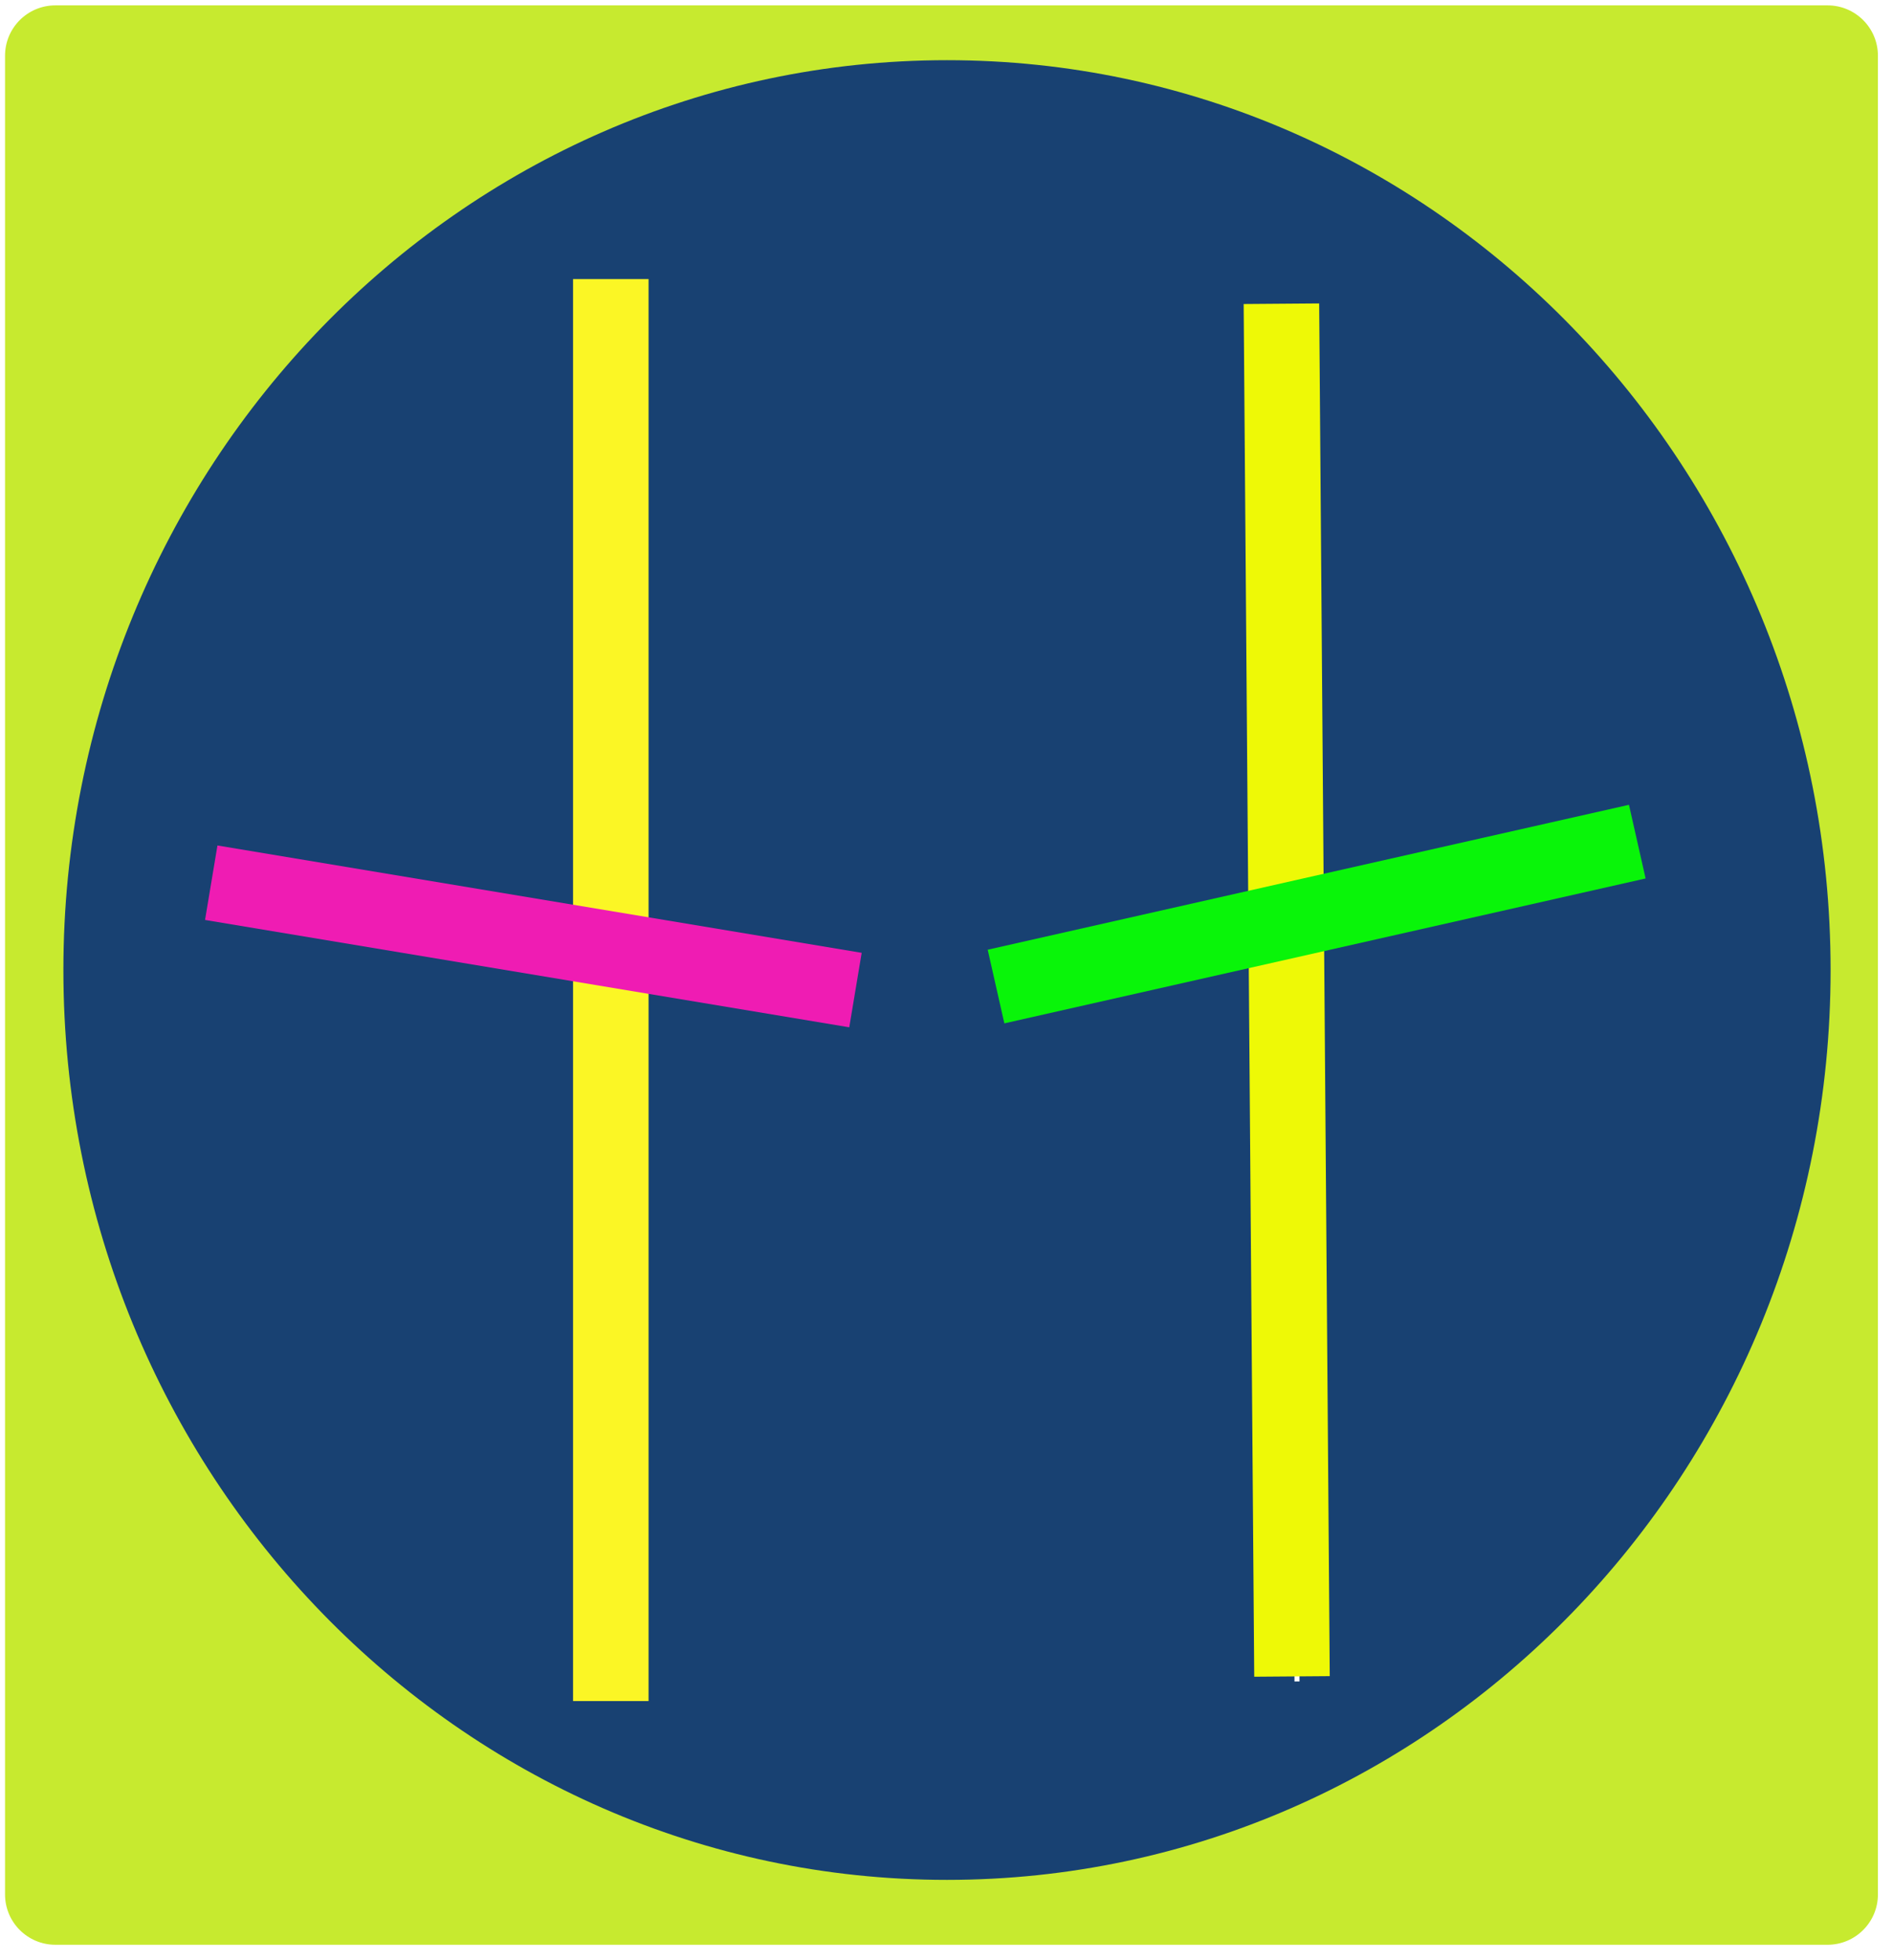 <?xml version="1.0" encoding="UTF-8" standalone="no"?>
<!DOCTYPE svg PUBLIC "-//W3C//DTD SVG 1.1//EN" "http://www.w3.org/Graphics/SVG/1.1/DTD/svg11.dtd">
<svg version="1.1" xmlns="http://www.w3.org/2000/svg" xmlns:xlink="http://www.w3.org/1999/xlink" preserveAspectRatio="xMidYMid meet" viewBox="152.168 111.121 376.028 389.315" width="372.03" height="385.31"><defs><path d="M515.2 112.12C520.72 112.12 525.2 116.6 525.2 122.12C525.2 197.18 525.2 412.37 525.2 487.44C525.2 492.96 520.72 497.44 515.2 497.44C442.79 497.44 235.57 497.44 163.17 497.44C157.64 497.44 153.17 492.96 153.17 487.44C153.17 412.37 153.17 197.18 153.17 122.12C153.17 116.6 157.64 112.12 163.17 112.12C235.57 112.12 442.79 112.12 515.2 112.12Z" id="f2zapuUB51"></path><path d="M515.8 303.78C515.8 403.55 437.15 484.55 340.28 484.55C243.41 484.55 164.76 403.55 164.76 303.78C164.76 204.01 243.41 123.01 340.28 123.01C437.15 123.01 515.8 204.01 515.8 303.78Z" id="a14IfR5zzn"></path><path d="M273.5 449.02L273.5 166.5" id="d3TSbraXVJ"></path><path d="M408.81 444.13L406.71 171.4" id="bbiMRRk24"></path><path d="M350.02 307.06L477.4 278.27" id="a1QJreBUuY"></path><path d="M322.1 307.76L194.13 286.43" id="a22mPOy2mm"></path></defs><g><g><use xlink:href="#f2zapuUB51" opacity="1" fill="#c7ea2f" fill-opacity="1"></use></g><g><use xlink:href="#a14IfR5zzn" opacity="1" fill="#184172" fill-opacity="1"></use></g><g><g><use xlink:href="#d3TSbraXVJ" opacity="1" fill-opacity="0" stroke="#fbf625" stroke-width="15" stroke-opacity="1"></use></g></g><g><g><filter id="shadow13666331" x="397.71" y="162.4" width="21.1" height="291.73" filterUnits="userSpaceOnUse" primitiveUnits="userSpaceOnUse"><feFlood></feFlood><feComposite in2="SourceAlpha" operator="in"></feComposite><feGaussianBlur stdDeviation="1"></feGaussianBlur><feOffset dx="1" dy="1" result="afterOffset"></feOffset><feFlood flood-color="#abff01" flood-opacity="0.5"></feFlood><feComposite in2="afterOffset" operator="in"></feComposite><feMorphology operator="dilate" radius="1"></feMorphology><feComposite in2="SourceAlpha" operator="out"></feComposite></filter><path d="M408.81 444.13L406.71 171.4" id="c22MQMHK9" fill="none" stroke="white" filter="url(#shadow13666331)"></path></g><use xlink:href="#bbiMRRk24" opacity="1" fill="#ff1b15" fill-opacity="1"></use><g><use xlink:href="#bbiMRRk24" opacity="1" fill-opacity="0" stroke="#eef906" stroke-width="15" stroke-opacity="1"></use></g><g></g></g><g><g><use xlink:href="#a1QJreBUuY" opacity="1" fill-opacity="0" stroke="#09f509" stroke-width="15" stroke-opacity="1"></use></g></g><g><use xlink:href="#a22mPOy2mm" opacity="1" fill="#f22fdf" fill-opacity="1"></use><g><use xlink:href="#a22mPOy2mm" opacity="1" fill-opacity="0" stroke="#ef1cb3" stroke-width="15" stroke-opacity="1"></use></g></g></g></svg>